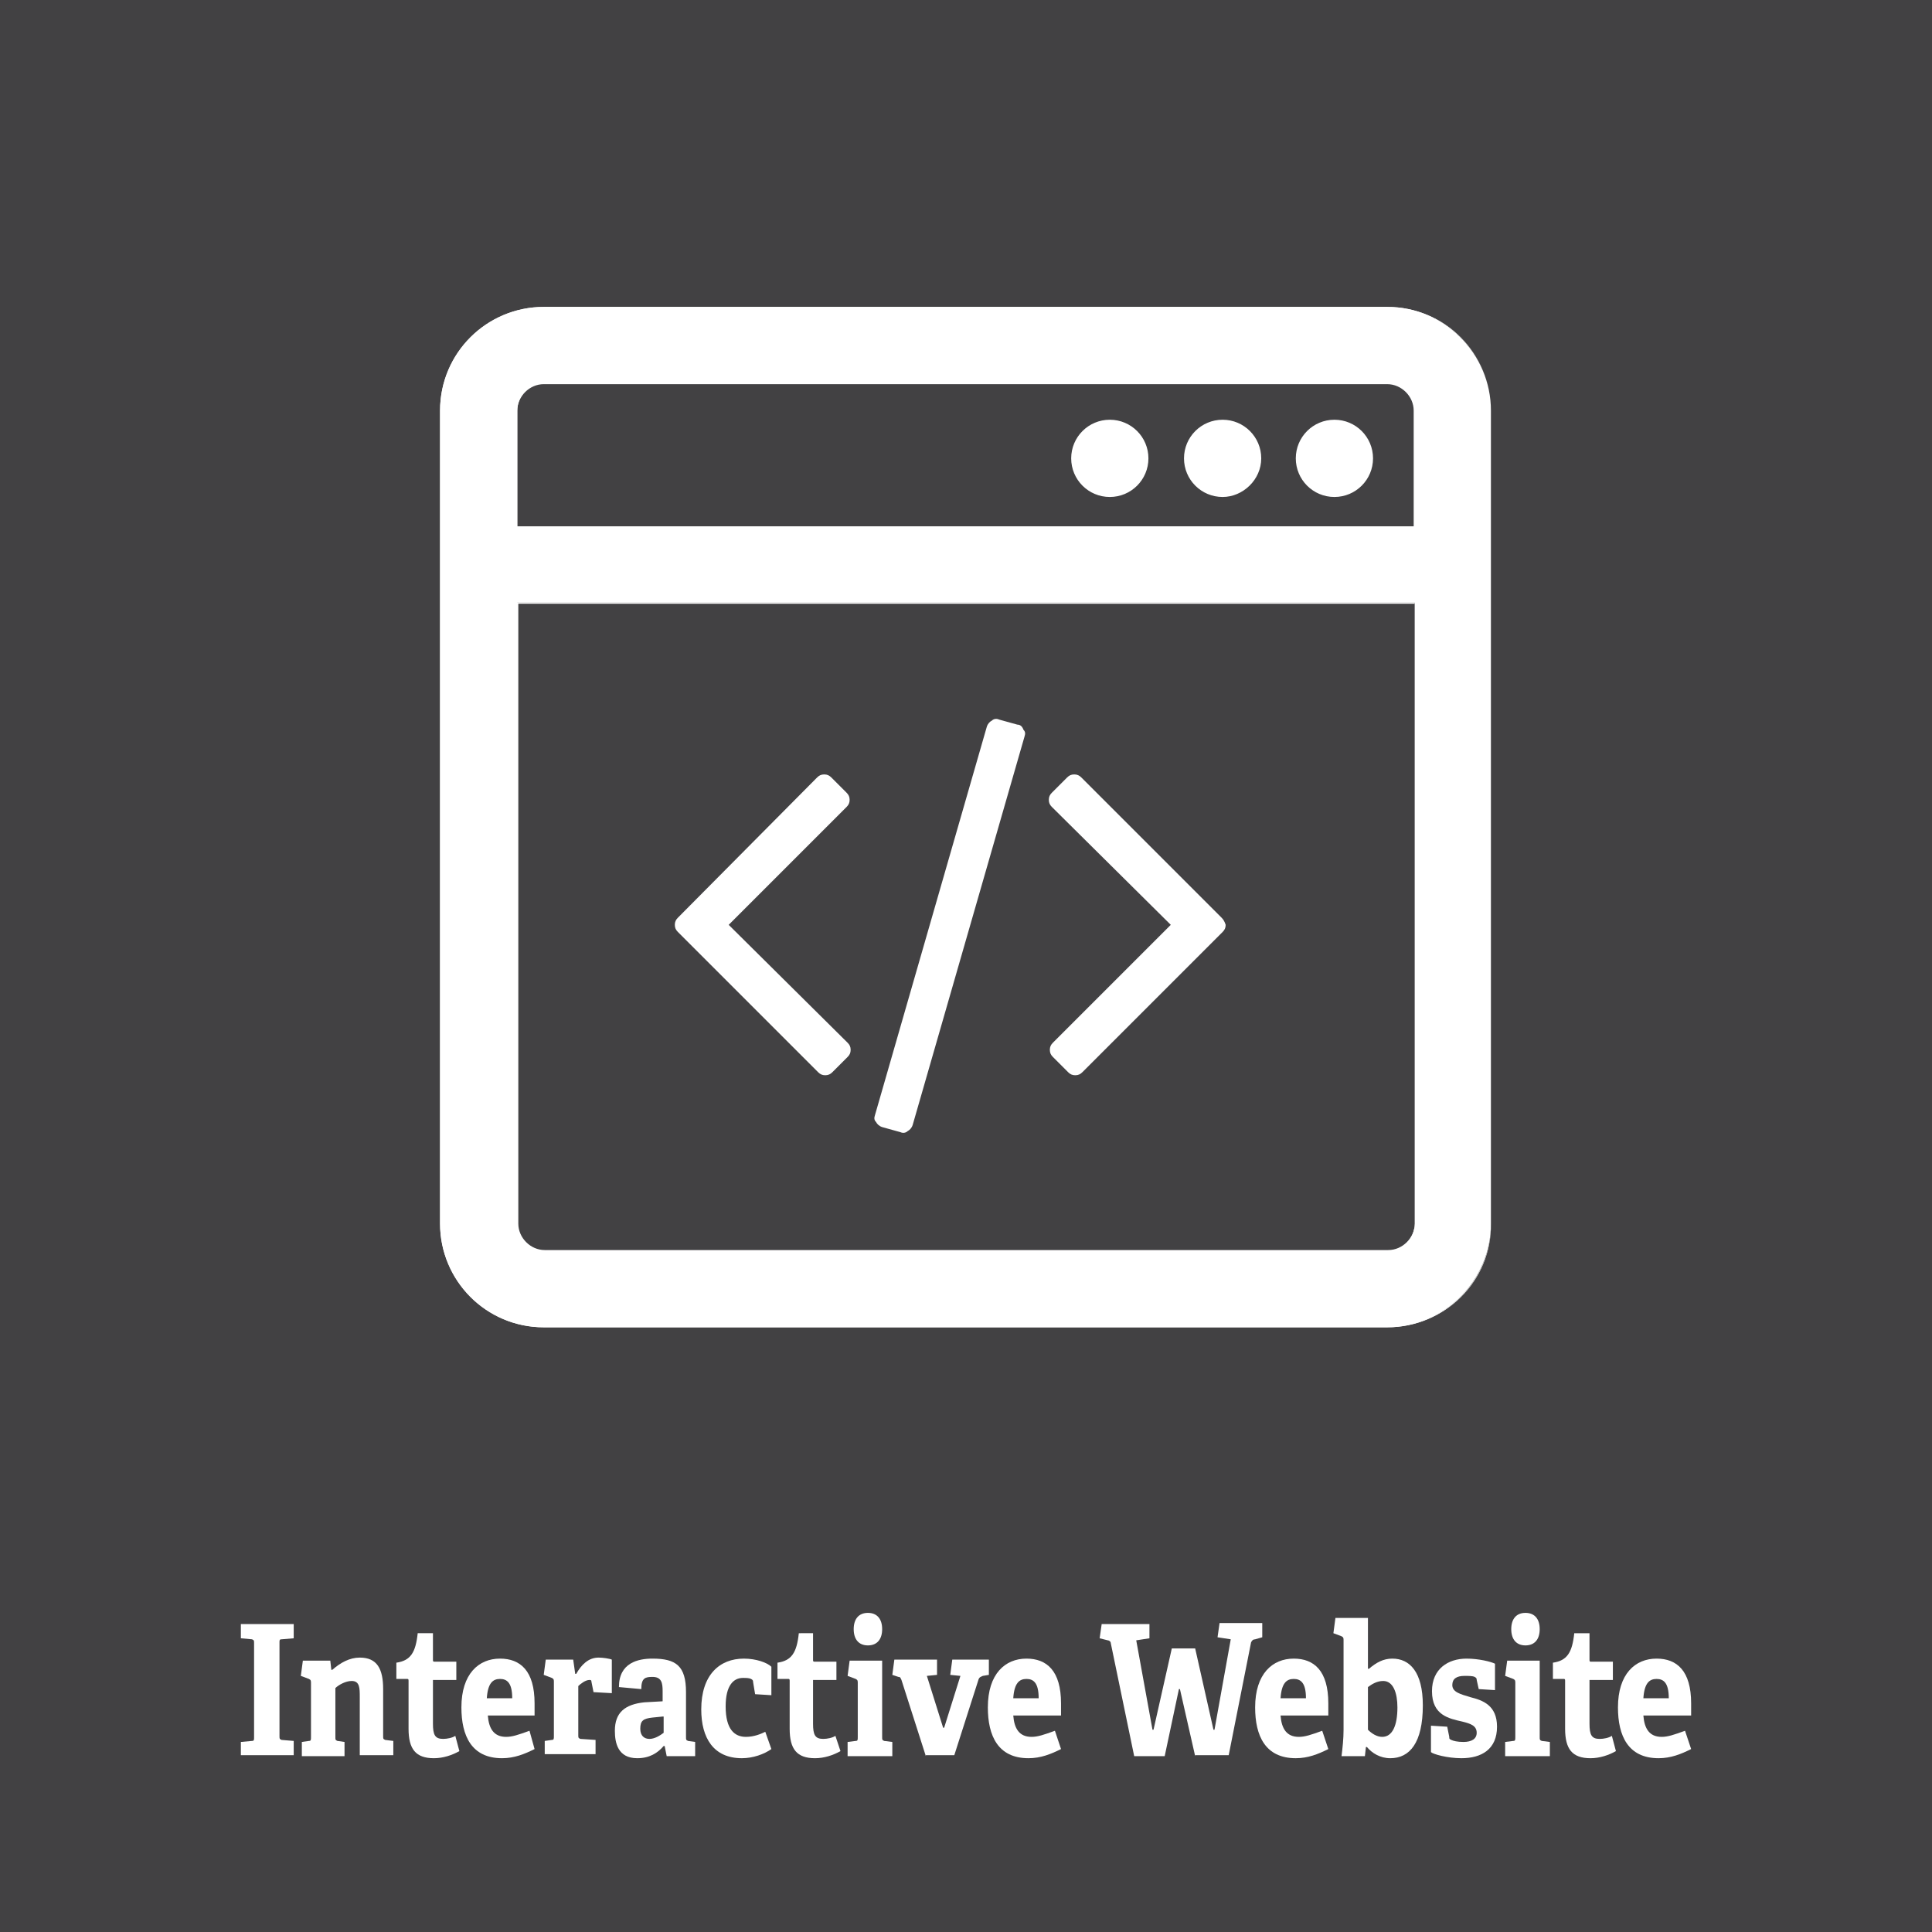 <?xml version="1.0" encoding="utf-8"?>
<!-- Generator: Adobe Illustrator 18.1.1, SVG Export Plug-In . SVG Version: 6.00 Build 0)  -->
<!DOCTYPE svg PUBLIC "-//W3C//DTD SVG 1.1//EN" "http://www.w3.org/Graphics/SVG/1.1/DTD/svg11.dtd">
<svg version="1.1" id="Layer_1" xmlns="http://www.w3.org/2000/svg" xmlns:xlink="http://www.w3.org/1999/xlink" x="0px" y="0px"
	 viewBox="0 0 190.1 190.1" enable-background="new 0 0 190.1 190.1" xml:space="preserve">
<g>
	<rect x="0" y="0" fill="#424143" width="190.1" height="190.1"/>
</g>
<g>
	<path fill="#FFFFFF" d="M23.7,172.8v-1.4l1.1-0.1c0.2,0,0.2-0.1,0.2-0.4v-9.2c0-0.3,0-0.3-0.2-0.4l-1.1-0.1v-1.4h5.2v1.4l-1.2,0.1
		c-0.2,0-0.2,0.1-0.2,0.3v9.2c0,0.3,0,0.3,0.2,0.4l1.2,0.1v1.4H23.7z"/>
	<path fill="#FFFFFF" d="M35.4,172.8v-5.8c0-0.9,0-1.6-0.8-1.6c-0.6,0-1.3,0.4-1.6,0.7v4.8c0,0.3,0,0.3,0.2,0.4l0.7,0.1v1.4h-4.2
		v-1.4l0.7-0.1c0.2,0,0.2-0.1,0.2-0.4v-5.3c0-0.2,0-0.3-0.2-0.4l-0.8-0.3l0.2-1.5h2.7l0.1,0.9l0.1,0c0.8-0.7,1.7-1.2,2.7-1.2
		c1.7,0,2.3,1.1,2.3,3.1v4.6c0,0.3,0,0.3,0.2,0.4l0.8,0.1v1.4H35.4z"/>
	<path fill="#FFFFFF" d="M45.2,172.3c-0.7,0.4-1.6,0.7-2.5,0.7c-1.8,0-2.5-0.9-2.5-2.9v-4.7c0-0.1,0-0.2-0.1-0.2H39v-1.6
		c1.4-0.2,1.9-1,2.1-2.9h1.5v2.6c0,0.1,0,0.2,0.1,0.2h2.2v1.8h-2.3v4.3c0,1.1,0.2,1.5,1,1.5c0.4,0,0.9-0.1,1.2-0.3L45.2,172.3z"/>
	<path fill="#FFFFFF" d="M52.6,172.1c-1,0.5-2,0.9-3.2,0.9c-3,0-4-2.2-4-5c0-3.3,1.7-4.8,3.8-4.8c2,0,3.4,1.2,3.4,4.4
		c0,0.2,0,0.8,0,1.2H48c0.1,1.3,0.6,2.1,1.8,2.1c0.6,0,1.2-0.2,2.3-0.6L52.6,172.1z M50.4,167.1c0-1.5-0.5-1.9-1.2-1.9
		c-0.7,0-1.2,0.4-1.3,1.9H50.4z"/>
	<path fill="#FFFFFF" d="M53.6,172.8v-1.5l0.7-0.1c0.2,0,0.2-0.1,0.2-0.4v-5.3c0-0.2,0-0.3-0.2-0.4l-0.8-0.3l0.2-1.5h2.7l0.2,1.4
		h0.1c0.5-0.9,1.2-1.6,2.2-1.6c0.4,0,1.1,0.1,1.3,0.2v3.3l-1.8-0.1l-0.2-1c0-0.2-0.1-0.2-0.2-0.2c-0.4,0-0.9,0.4-1.1,0.6v4.8
		c0,0.3,0,0.3,0.2,0.4l1.5,0.1v1.4H53.6z"/>
	<path fill="#FFFFFF" d="M65.6,172.8l-0.2-1l-0.1,0c-0.6,0.7-1.4,1.2-2.6,1.2c-1.9,0-2.2-1.5-2.2-2.7c0-1.8,1-2.6,2.9-2.8l1.8-0.1
		v-1c0-0.8-0.1-1.4-1-1.4c-0.7,0-1.1,0.1-1.1,1.2l-2.2-0.2c0-2.4,1.9-2.8,3.3-2.8c2.3,0,3.3,0.7,3.3,3.3v4.4c0,0.3,0,0.3,0.2,0.4
		l0.7,0.1v1.4H65.6z M65.2,168.9l-1,0.1c-0.9,0.1-1.2,0.3-1.2,1.1c0,0.7,0.4,1,0.9,1c0.5,0,1-0.3,1.4-0.6V168.9z"/>
	<path fill="#FFFFFF" d="M75.9,172.1c-0.7,0.5-1.8,0.9-2.9,0.9c-2.8,0-4-2-4-4.8c0-3.4,1.8-5,4.2-5c1.2,0,2.3,0.4,2.7,0.8v2.8
		l-1.6-0.1l-0.2-1.2c0-0.1,0-0.2-0.2-0.3c-0.2-0.1-0.5-0.1-0.8-0.1c-0.9,0-1.7,0.7-1.7,2.8c0,2.3,0.9,3,2,3c0.8,0,1.5-0.3,1.9-0.5
		L75.9,172.1z"/>
	<path fill="#FFFFFF" d="M82.7,172.3c-0.7,0.4-1.6,0.7-2.5,0.7c-1.8,0-2.5-0.9-2.5-2.9v-4.7c0-0.1,0-0.2-0.1-0.2h-1.1v-1.6
		c1.4-0.2,1.9-1,2.1-2.9H80v2.6c0,0.1,0,0.2,0.1,0.2h2.2v1.8H80v4.3c0,1.1,0.2,1.5,1,1.5c0.4,0,0.9-0.1,1.2-0.3L82.7,172.3z"/>
	<path fill="#FFFFFF" d="M83.4,172.8v-1.4l0.8-0.1c0.2,0,0.2-0.1,0.2-0.4v-5.3c0-0.2,0-0.3-0.2-0.4l-0.8-0.3l0.2-1.5h3.2v7.5
		c0,0.3,0,0.3,0.2,0.4l0.8,0.1v1.4H83.4z M85.4,161.9c-0.9,0-1.4-0.6-1.4-1.6s0.5-1.6,1.4-1.6c0.9,0,1.4,0.6,1.4,1.6
		S86.3,161.9,85.4,161.9z"/>
	<path fill="#FFFFFF" d="M91.1,172.8l-2.4-7.5c-0.1-0.2-0.1-0.3-0.3-0.3l-0.6-0.2l0.2-1.5h4.2v1.5l-1,0.1l1.6,5.1h0.1l1.6-5.1
		l-1-0.1l0.2-1.5h3.6v1.5l-0.6,0.1c-0.2,0.1-0.3,0.1-0.4,0.3l-2.4,7.5H91.1z"/>
	<path fill="#FFFFFF" d="M104.4,172.1c-1,0.5-2,0.9-3.2,0.9c-3,0-4-2.2-4-5c0-3.3,1.7-4.8,3.8-4.8c2,0,3.4,1.2,3.4,4.4
		c0,0.2,0,0.8,0,1.2h-4.7c0.1,1.3,0.6,2.1,1.8,2.1c0.6,0,1.2-0.2,2.3-0.6L104.4,172.1z M102.2,167.1c0-1.5-0.5-1.9-1.2-1.9
		c-0.7,0-1.2,0.4-1.3,1.9H102.2z"/>
	<path fill="#FFFFFF" d="M117.6,172.8l-1.5-6.6H116l-1.4,6.6h-3l-2.3-11.1c0-0.2-0.2-0.3-0.3-0.3l-0.8-0.2l0.2-1.4h4.7v1.4l-1.3,0.2
		l1.6,8.8h0.1l1.8-8h2.3l1.8,8h0.1l1.6-8.9l-1.3-0.2l0.2-1.4h4.2v1.4l-0.7,0.2c-0.2,0-0.3,0.1-0.4,0.3l-2.2,11.1H117.6z"/>
	<path fill="#FFFFFF" d="M130.7,172.1c-1,0.5-2,0.9-3.2,0.9c-3,0-4-2.2-4-5c0-3.3,1.7-4.8,3.8-4.8c2,0,3.4,1.2,3.4,4.4
		c0,0.2,0,0.8,0,1.2H126c0.1,1.3,0.6,2.1,1.8,2.1c0.6,0,1.2-0.2,2.3-0.6L130.7,172.1z M128.5,167.1c0-1.5-0.5-1.9-1.2-1.9
		c-0.7,0-1.2,0.4-1.3,1.9H128.5z"/>
	<path fill="#FFFFFF" d="M132,172.8c0.1-0.8,0.2-1.7,0.2-2.6v-8.8c0-0.2,0-0.3-0.2-0.4l-0.8-0.3l0.2-1.5h3.2v5l0.1,0
		c0.7-0.6,1.4-1,2.3-1c1.7,0,3,1.3,3,4.6c0,3.7-1.3,5.2-3.2,5.2c-1,0-1.8-0.5-2.3-1.1l-0.1,0l-0.1,0.9H132z M134.6,170.2
		c0.4,0.4,0.9,0.7,1.4,0.7c1,0,1.5-1.1,1.5-2.9c0-1.4-0.4-2.6-1.4-2.6c-0.6,0-1.1,0.3-1.5,0.6V170.2z"/>
	<path fill="#FFFFFF" d="M145.5,166.2l-0.2-0.9c0-0.1,0-0.2-0.2-0.3c-0.2-0.1-0.6-0.1-1-0.1c-0.8,0-1.2,0.3-1.2,0.9
		c0,0.7,0.8,0.9,1.8,1.2c1.2,0.3,2.6,0.8,2.6,2.9c0,2.2-1.5,3.1-3.5,3.1c-1.4,0-2.8-0.4-3-0.6v-2.6l1.6,0.1l0.2,1
		c0,0.2,0,0.2,0.2,0.3c0.2,0.1,0.6,0.2,1.2,0.2c0.8,0,1.3-0.3,1.3-0.9c0-0.7-0.6-0.9-1.4-1.1c-1.3-0.3-3-0.6-3-3
		c0-2.2,1.6-3.2,3.4-3.2c1.2,0,2.4,0.3,2.8,0.5v2.6L145.5,166.2z"/>
	<path fill="#FFFFFF" d="M148.1,172.8v-1.4l0.8-0.1c0.2,0,0.2-0.1,0.2-0.4v-5.3c0-0.2,0-0.3-0.2-0.4l-0.8-0.3l0.2-1.5h3.2v7.5
		c0,0.3,0,0.3,0.2,0.4l0.8,0.1v1.4H148.1z M150.1,161.9c-0.9,0-1.4-0.6-1.4-1.6s0.5-1.6,1.4-1.6c0.9,0,1.4,0.6,1.4,1.6
		S151,161.9,150.1,161.9z"/>
	<path fill="#FFFFFF" d="M159,172.3c-0.7,0.4-1.6,0.7-2.5,0.7c-1.8,0-2.5-0.9-2.5-2.9v-4.7c0-0.1,0-0.2-0.1-0.2h-1.1v-1.6
		c1.4-0.2,1.9-1,2.1-2.9h1.5v2.6c0,0.1,0,0.2,0.1,0.2h2.2v1.8h-2.3v4.3c0,1.1,0.2,1.5,1,1.5c0.4,0,0.9-0.1,1.2-0.3L159,172.3z"/>
	<path fill="#FFFFFF" d="M166.4,172.1c-1,0.5-2,0.9-3.2,0.9c-3,0-4-2.2-4-5c0-3.3,1.7-4.8,3.8-4.8c2,0,3.4,1.2,3.4,4.4
		c0,0.2,0,0.8,0,1.2h-4.7c0.1,1.3,0.6,2.1,1.8,2.1c0.6,0,1.2-0.2,2.3-0.6L166.4,172.1z M164.2,167.1c0-1.5-0.5-1.9-1.2-1.9
		c-0.7,0-1.2,0.4-1.3,1.9H164.2z"/>
</g>
<g>
	<g>
		<g>
			<g>
				<g>
					<path fill="#FFFFFF" d="M100.1,71.3l-1.8-0.5c-0.2-0.1-0.5-0.1-0.7,0.1c-0.2,0.1-0.4,0.3-0.5,0.6l-11,38.2
						c-0.1,0.3-0.1,0.5,0.1,0.7c0.1,0.2,0.3,0.4,0.6,0.5l1.8,0.5c0.2,0.1,0.5,0.1,0.7-0.1c0.2-0.1,0.4-0.3,0.5-0.6l11-38.2
						c0.1-0.3,0.1-0.5-0.1-0.7C100.6,71.5,100.4,71.3,100.1,71.3z"/>
				</g>
				<g>
					<path fill="#FFFFFF" d="M83.6,78.7c0-0.3-0.1-0.5-0.3-0.7l-1.5-1.5c-0.2-0.2-0.4-0.3-0.7-0.3s-0.5,0.1-0.7,0.3L66.7,90.3
						c-0.2,0.2-0.3,0.4-0.3,0.7c0,0.3,0.1,0.5,0.3,0.7l13.8,13.8c0.2,0.2,0.4,0.3,0.7,0.3c0.3,0,0.5-0.1,0.7-0.3l1.5-1.5
						c0.2-0.2,0.3-0.4,0.3-0.7c0-0.3-0.1-0.5-0.3-0.7L71.7,91l11.6-11.6C83.5,79.2,83.6,79,83.6,78.7z"/>
				</g>
				<g>
					<path fill="#FFFFFF" d="M120.2,90.3l-13.8-13.8c-0.2-0.2-0.4-0.3-0.7-0.3c-0.3,0-0.5,0.1-0.7,0.3l-1.5,1.5
						c-0.2,0.2-0.3,0.4-0.3,0.7s0.1,0.5,0.3,0.7L115.2,91l-11.6,11.6c-0.2,0.2-0.3,0.4-0.3,0.7c0,0.3,0.1,0.5,0.3,0.7l1.5,1.5
						c0.2,0.2,0.4,0.3,0.7,0.3c0.3,0,0.5-0.1,0.7-0.3l13.8-13.8c0.2-0.2,0.3-0.4,0.3-0.7C120.5,90.7,120.4,90.5,120.2,90.3z"/>
				</g>
			</g>
		</g>
	</g>
	<g>
		<g>
			<g>
				<g>
					<g>
						<circle fill="#FFFFFF" cx="131.3" cy="45.1" r="3.7"/>
					</g>
					<g>
						<path fill="#FFFFFF" d="M131.3,48.9c-2.1,0-3.8-1.7-3.8-3.8c0-2.1,1.7-3.8,3.8-3.8c2.1,0,3.8,1.7,3.8,3.8
							S133.4,48.9,131.3,48.9z M131.3,41.5c-2,0-3.6,1.6-3.6,3.6c0,2,1.6,3.6,3.6,3.6c2,0,3.6-1.6,3.6-3.6S133.3,41.5,131.3,41.5z"
							/>
					</g>
				</g>
				<g>
					<g>
						<circle fill="#FFFFFF" cx="120.3" cy="45.1" r="3.7"/>
					</g>
					<g>
						<path fill="#FFFFFF" d="M120.3,48.9c-2.1,0-3.8-1.7-3.8-3.8c0-2.1,1.7-3.8,3.8-3.8c2.1,0,3.8,1.7,3.8,3.8
							S122.3,48.9,120.3,48.9z M120.3,41.5c-2,0-3.6,1.6-3.6,3.6c0,2,1.6,3.6,3.6,3.6c2,0,3.6-1.6,3.6-3.6S122.3,41.5,120.3,41.5z"
							/>
					</g>
				</g>
				<g>
					<g>
						<circle fill="#FFFFFF" cx="109.2" cy="45.1" r="3.7"/>
					</g>
					<g>
						<path fill="#FFFFFF" d="M109.2,48.9c-2.1,0-3.8-1.7-3.8-3.8c0-2.1,1.7-3.8,3.8-3.8s3.8,1.7,3.8,3.8S111.3,48.9,109.2,48.9z
							 M109.2,41.5c-2,0-3.6,1.6-3.6,3.6c0,2,1.6,3.6,3.6,3.6c2,0,3.6-1.6,3.6-3.6S111.2,41.5,109.2,41.5z"/>
					</g>
				</g>
				<g>
					<g>
						<path fill="#FFFFFF" d="M146.7,120.4v-80c0-5.6-4.6-10.2-10.2-10.2h-83c-5.6,0-10.2,4.6-10.2,10.2v80
							c0,5.6,4.6,10.2,10.2,10.2h83C142.1,130.6,146.7,126,146.7,120.4z M50.9,40.4c0-1.5,1.2-2.7,2.7-2.7h83c1.5,0,2.7,1.2,2.7,2.7
							v11.4H50.9V40.4z M50.9,120.4V59.3h88.3v61.1c0,1.5-1.2,2.7-2.7,2.7h-83C52.1,123.1,50.9,121.9,50.9,120.4z"/>
					</g>
					<g>
						<path fill="#FFFFFF" d="M136.5,130.6h-83c-5.7,0-10.2-4.6-10.2-10.2v-80c0-5.7,4.6-10.2,10.2-10.2h83
							c5.7,0,10.2,4.6,10.2,10.2v80C146.8,126,142.2,130.6,136.5,130.6z M53.6,30.3c-5.6,0-10.1,4.5-10.1,10.1v80
							c0,5.6,4.5,10.1,10.1,10.1h83c5.6,0,10.1-4.5,10.1-10.1v-80c0-5.6-4.5-10.1-10.1-10.1L53.6,30.3z M136.5,123.2h-83
							c-1.5,0-2.8-1.2-2.8-2.8V59.3h88.5v61.1C139.3,121.9,138.1,123.2,136.5,123.2z M51,59.4v61c0,1.4,1.2,2.6,2.6,2.6h83
							c1.4,0,2.6-1.2,2.6-2.6v-61H51z M139.3,51.9H50.8V40.4c0-1.5,1.2-2.8,2.8-2.8h83c1.5,0,2.8,1.2,2.8,2.8V51.9L139.3,51.9z
							 M51,51.8h88.1V40.4c0-1.4-1.2-2.6-2.6-2.6h-83c-1.4,0-2.6,1.2-2.6,2.6V51.8z"/>
					</g>
				</g>
			</g>
		</g>
	</g>
</g>
</svg>
